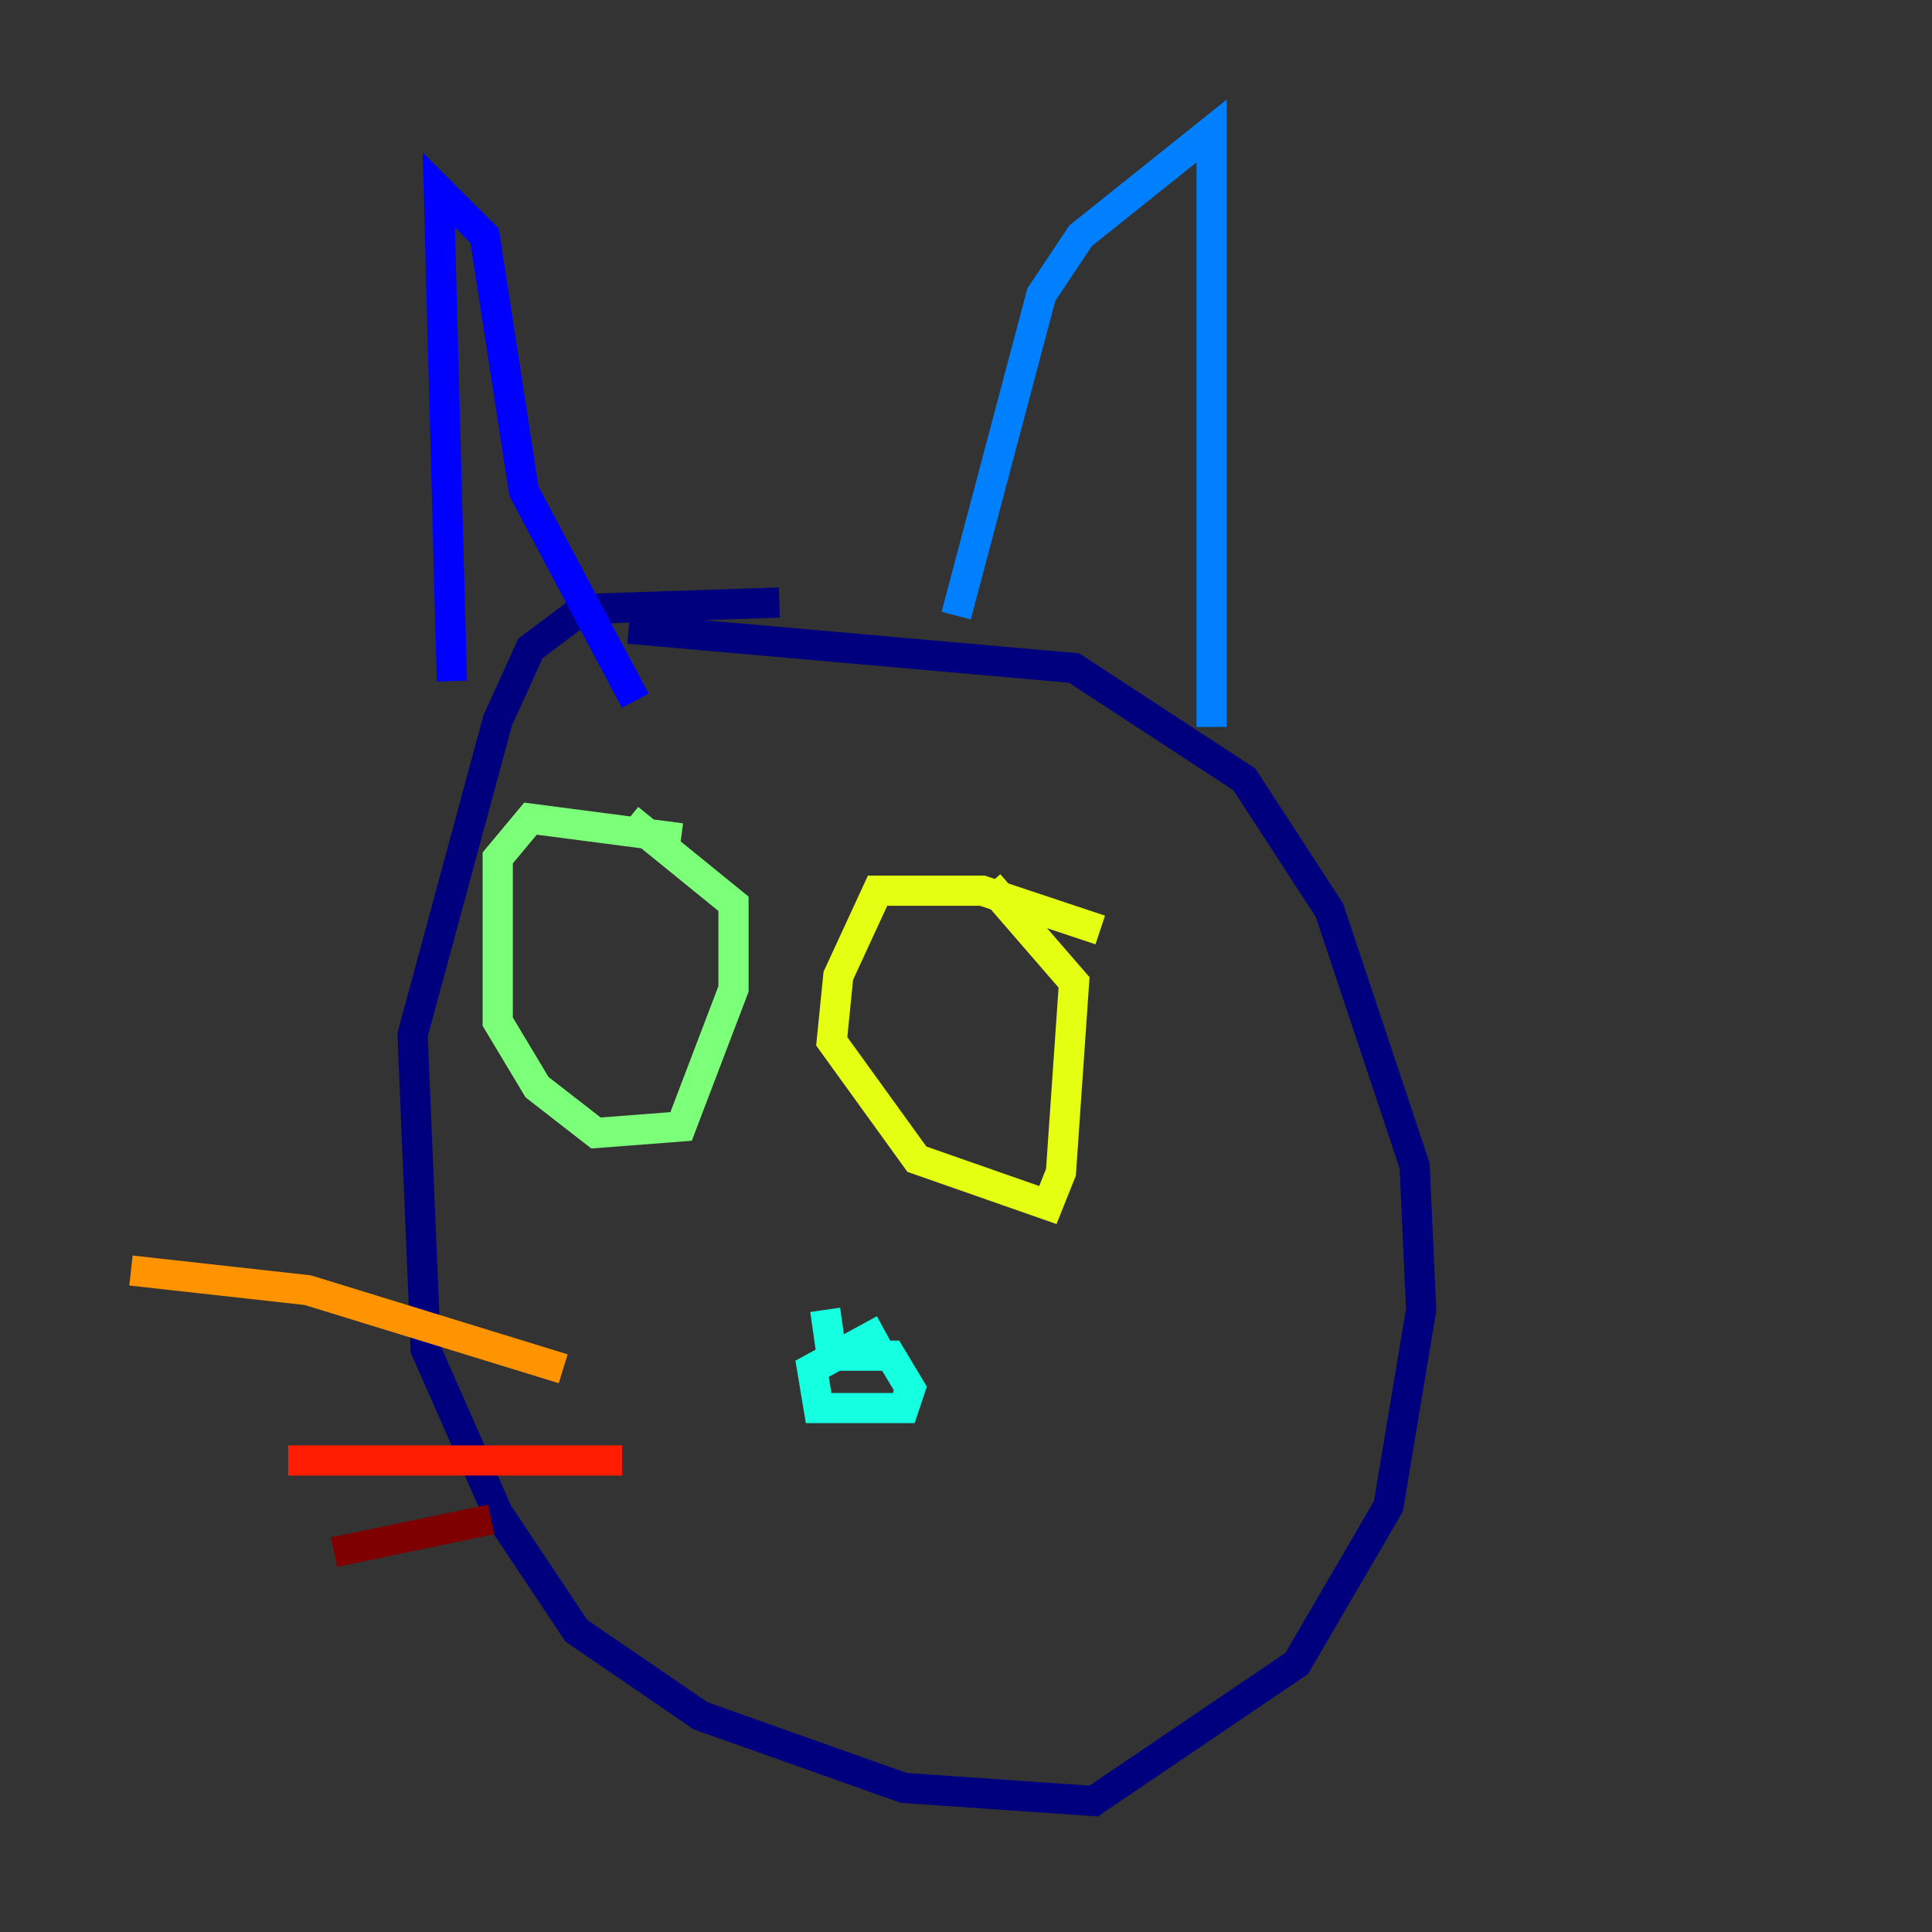 <?xml version="1.0" encoding="utf-8" ?>
<svg baseProfile="tiny" height="128" version="1.2" viewBox="0,0,128,128" width="128" xmlns="http://www.w3.org/2000/svg" xmlns:ev="http://www.w3.org/2001/xml-events" xmlns:xlink="http://www.w3.org/1999/xlink"><rect x="0" y="0" width="128" height="128" fill="#333333" stroke="none"/><defs /><polyline fill="none" points="51.634,39.919 38.617,40.352 35.146,42.956 32.976,47.729 27.336,68.556 28.203,89.383 32.976,100.231 38.183,108.041 46.427,113.681 59.878,118.454 72.461,119.322 85.912,110.21 91.986,99.797 94.156,86.78 93.722,77.234 88.081,60.312 82.441,51.634 71.159,44.258 41.654,41.654" stroke="#00007f" stroke-width="2" /><polyline fill="none" points="29.939,45.125 29.071,12.583 32.108,15.62 34.712,32.542 42.088,46.427" stroke="#0000ff" stroke-width="2" /><polyline fill="none" points="63.349,40.786 68.99,19.525 71.593,15.62 80.271,8.678 80.271,48.163" stroke="#0080ff" stroke-width="2" /><polyline fill="none" points="58.576,88.081 53.803,90.685 54.237,93.288 59.878,93.288 60.312,91.986 59.01,89.817 55.105,89.817 54.671,86.78" stroke="#15ffe1" stroke-width="2" /><polyline fill="none" points="45.125,55.539 35.146,54.237 32.976,56.841 32.976,67.688 35.58,72.027 39.485,75.064 45.125,74.63 48.597,65.519 48.597,59.878 41.654,54.237" stroke="#7cff79" stroke-width="2" /><polyline fill="none" points="72.895,61.614 65.085,59.01 58.142,59.01 55.539,64.651 55.105,68.99 60.746,76.8 69.424,79.837 70.291,77.668 71.159,65.085 65.519,58.576" stroke="#e4ff12" stroke-width="2" /><polyline fill="none" points="37.315,90.685 20.393,85.478 8.678,84.176" stroke="#ff9400" stroke-width="2" /><polyline fill="none" points="41.22,96.759 19.091,96.759" stroke="#ff1d00" stroke-width="2" /><polyline fill="none" points="32.542,100.664 22.129,102.834" stroke="#7f0000" stroke-width="2" /></svg>